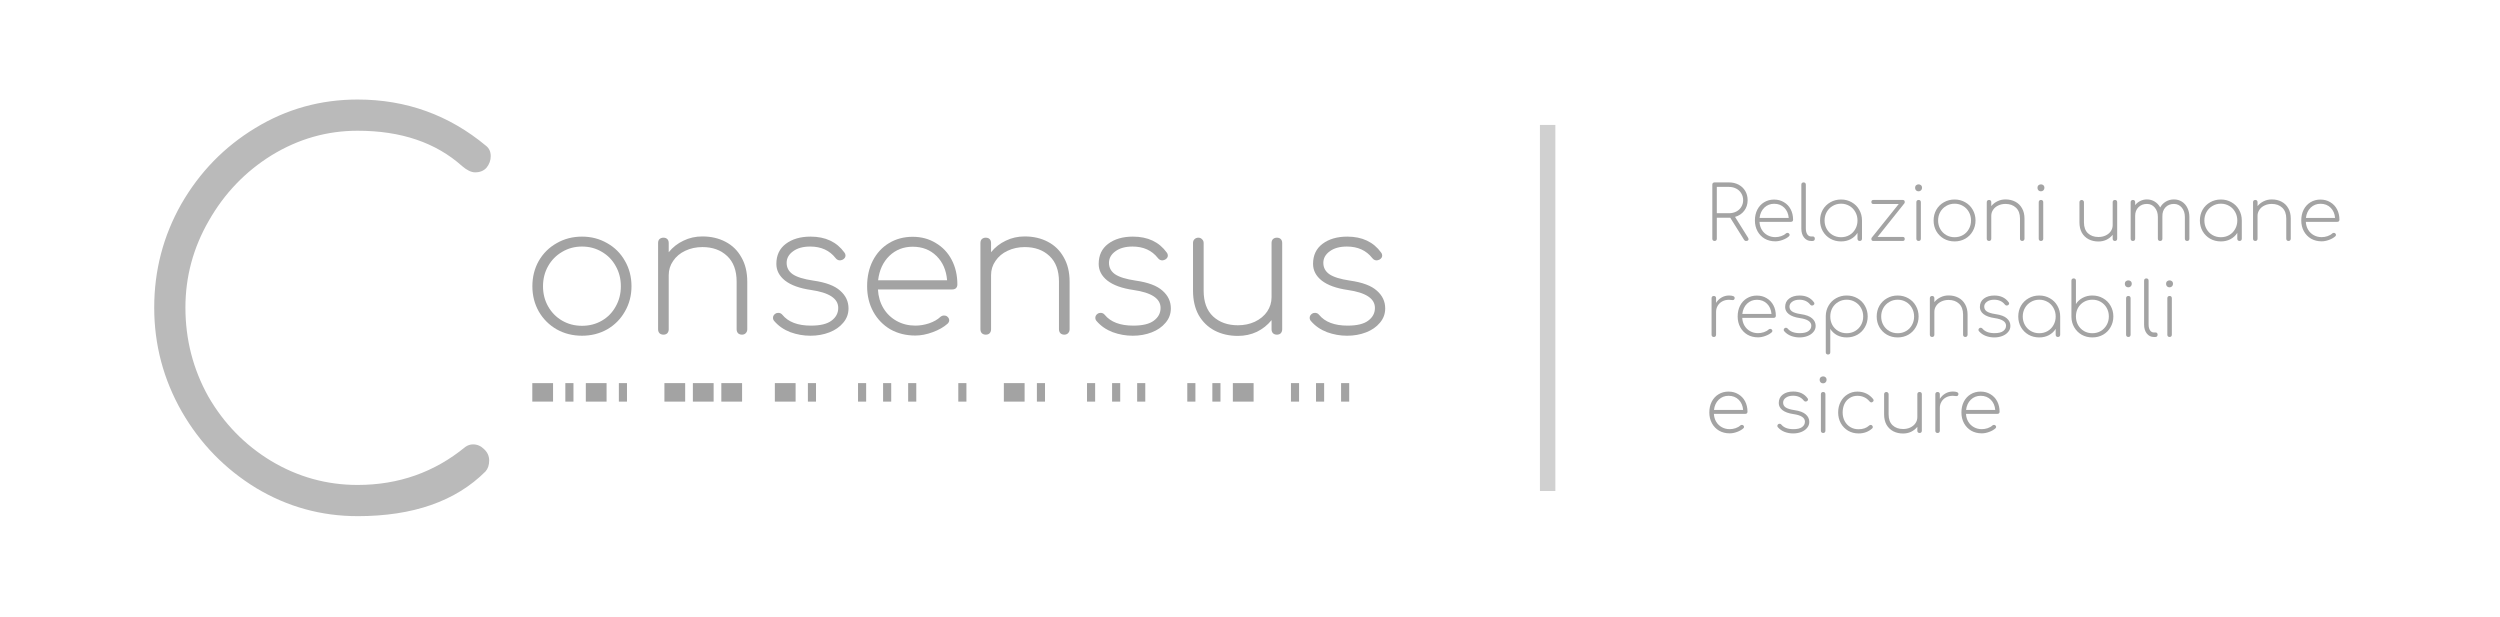 <?xml version="1.0" encoding="UTF-8" standalone="no"?>
<!-- Created with Inkscape (http://www.inkscape.org/) -->

<svg
   width="162"
   height="40"
   viewBox="0 0 162 40"
   version="1.1"
   id="svg5"
   xmlns="http://www.w3.org/2000/svg"
   xmlns:svg="http://www.w3.org/2000/svg">
  <defs
     id="defs2" />
  <g
     id="layer3"
     style="display:inline">
    <g
       id="g64529"
       transform="matrix(0.191,0,0,0.191,6.678,0.419)">
      <g
         id="g1174"
         transform="matrix(1.507,0,0,1.507,32.86,-31.381)">
        <path
           style="font-weight:300;font-size:40px;line-height:1.25;font-family:Comfortaa;-inkscape-font-specification:'Comfortaa, Light';text-align:center;text-anchor:middle;fill:#bababa;fill-opacity:1;stroke:none;stroke-width:0.256;stroke-miterlimit:4;stroke-dasharray:none;stroke-opacity:1"
           d="m 35.496,135.566 c -8.197,0 -15.808,-2.108 -22.833,-6.323 C 5.637,124.95 0.055,119.212 -4.082,112.03 -8.219,104.771 -10.288,96.964 -10.288,88.612 c 0,-8.353 2.03,-16.12 6.089,-23.302 4.137,-7.182 9.68,-12.88 16.627,-17.096 7.026,-4.293 14.715,-6.44 23.067,-6.44 10.929,0 20.569,3.474 28.922,10.421 0.703,0.546 1.054,1.327 1.054,2.342 0,0.937 -0.312,1.795 -0.937,2.576 -0.625,0.703 -1.483,1.054 -2.576,1.054 -0.859,0 -1.834,-0.468 -2.927,-1.405 -5.933,-5.308 -13.778,-7.962 -23.536,-7.962 -6.87,0 -13.31,1.834 -19.32,5.503 -5.933,3.669 -10.656,8.587 -14.168,14.754 -3.513,6.089 -5.269,12.607 -5.269,19.555 0,7.182 1.717,13.856 5.152,20.023 3.513,6.089 8.236,10.929 14.168,14.52 6.011,3.591 12.49,5.386 19.438,5.386 9.211,0 17.291,-2.849 24.238,-8.548 0.546,-0.39 1.132,-0.585 1.756,-0.585 0.937,0 1.756,0.351 2.459,1.054 0.781,0.703 1.171,1.561 1.171,2.576 0,1.015 -0.273,1.834 -0.82,2.459 -6.713,6.713 -16.315,10.07 -28.805,10.07 z"
           id="path1082" />
        <g
           id="g1160"
           transform="matrix(0.819,0,0,0.819,10.115,17.056)">
          <g
             id="g1148"
             transform="matrix(1.002,0,0,1.002,22.977,7.518)"
             style="fill:#a3a3a3;fill-opacity:1">
            <path
               id="path1078"
               style="font-weight:300;font-size:40px;line-height:1.25;font-family:Comfortaa;-inkscape-font-specification:'Comfortaa, Light';text-align:center;text-anchor:middle;fill:#a3a3a3;fill-opacity:1;stroke:none;stroke-width:0.127;stroke-miterlimit:4;stroke-dasharray:none;stroke-opacity:1"
               d="m 69.569,87.415 c -2.562,0 -4.88,-0.584 -6.956,-1.751 -2.075,-1.2 -3.713,-2.837 -4.913,-4.913 -1.167,-2.075 -1.751,-4.378 -1.751,-6.907 0,-2.562 0.584,-4.88 1.751,-6.956 1.2,-2.075 2.837,-3.697 4.913,-4.864 2.075,-1.2 4.394,-1.799 6.955,-1.799 2.529,0 4.832,0.6 6.907,1.799 2.075,1.167 3.697,2.789 4.864,4.864 1.2,2.075 1.8,4.394 1.8,6.956 0,2.529 -0.6,4.832 -1.8,6.907 -1.167,2.075 -2.789,3.713 -4.864,4.913 -2.075,1.167 -4.378,1.751 -6.907,1.751 z m 0,-2.724 c 2.01,0 3.826,-0.47 5.448,-1.411 1.621,-0.94 2.886,-2.237 3.794,-3.891 0.94,-1.654 1.411,-3.502 1.411,-5.545 0,-2.043 -0.47,-3.891 -1.411,-5.545 -0.908,-1.654 -2.173,-2.951 -3.794,-3.891 -1.621,-0.973 -3.437,-1.459 -5.448,-1.459 -2.01,0 -3.826,0.486 -5.448,1.459 -1.621,0.94 -2.902,2.237 -3.843,3.891 -0.94,1.654 -1.411,3.502 -1.411,5.545 0,2.043 0.47,3.891 1.411,5.545 0.94,1.654 2.221,2.951 3.843,3.891 1.621,0.94 3.437,1.411 5.448,1.411 z" />
            <path
               style="font-weight:300;font-size:40px;line-height:1.25;font-family:Comfortaa;-inkscape-font-specification:'Comfortaa, Light';text-align:center;text-anchor:middle;fill:#a3a3a3;fill-opacity:1;stroke:none;stroke-width:0.127;stroke-miterlimit:4;stroke-dasharray:none;stroke-opacity:1"
               d="m 102.595,60.177 c 2.367,0 4.475,0.486 6.323,1.459 1.881,0.973 3.34,2.4 4.378,4.28 1.07,1.848 1.605,4.07 1.605,6.664 V 85.664 c 0,0.422 -0.146,0.778 -0.438,1.07 -0.259,0.259 -0.6,0.389 -1.021,0.389 -0.422,0 -0.778,-0.13 -1.07,-0.389 -0.259,-0.292 -0.389,-0.649 -0.389,-1.07 V 72.58 c 0,-3.081 -0.876,-5.431 -2.627,-7.053 -1.719,-1.621 -3.972,-2.432 -6.761,-2.432 -1.719,0 -3.291,0.34 -4.718,1.021 -1.394,0.649 -2.497,1.573 -3.308,2.772 -0.811,1.167 -1.216,2.464 -1.216,3.891 v 14.884 c 0,0.422 -0.13,0.778 -0.389,1.07 -0.259,0.259 -0.616,0.389 -1.07,0.389 -0.422,0 -0.778,-0.13 -1.07,-0.389 -0.259,-0.292 -0.389,-0.649 -0.389,-1.07 V 61.976 c 0,-0.454 0.13,-0.811 0.389,-1.07 0.292,-0.259 0.649,-0.389 1.07,-0.389 0.454,0 0.811,0.13 1.07,0.389 0.259,0.259 0.389,0.616 0.389,1.07 v 2.529 c 1.103,-1.362 2.448,-2.416 4.037,-3.162 1.589,-0.778 3.324,-1.167 5.204,-1.167 z"
               id="path1076" />
            <path
               style="font-weight:300;font-size:40px;line-height:1.25;font-family:Comfortaa;-inkscape-font-specification:'Comfortaa, Light';text-align:center;text-anchor:middle;fill:#a3a3a3;fill-opacity:1;stroke:none;stroke-width:0.127;stroke-miterlimit:4;stroke-dasharray:none;stroke-opacity:1"
               d="m 132.217,87.415 c -1.881,0 -3.713,-0.324 -5.496,-0.973 -1.783,-0.681 -3.259,-1.702 -4.426,-3.064 -0.227,-0.259 -0.34,-0.551 -0.34,-0.876 0,-0.454 0.211,-0.827 0.632,-1.119 0.195,-0.162 0.47,-0.243 0.827,-0.243 0.454,0 0.827,0.178 1.119,0.535 1.621,1.978 4.232,2.967 7.831,2.967 2.562,0 4.442,-0.454 5.642,-1.362 1.232,-0.908 1.848,-2.075 1.848,-3.502 0,-2.562 -2.481,-4.199 -7.442,-4.913 -3.145,-0.454 -5.529,-1.313 -7.15,-2.578 -1.589,-1.265 -2.383,-2.789 -2.383,-4.572 0,-2.367 0.859,-4.199 2.578,-5.496 1.751,-1.329 4.021,-1.994 6.81,-1.994 4.086,0 7.183,1.459 9.29,4.378 0.195,0.227 0.292,0.503 0.292,0.827 0,0.454 -0.259,0.827 -0.778,1.119 -0.324,0.13 -0.567,0.195 -0.73,0.195 -0.486,0 -0.892,-0.211 -1.216,-0.632 -1.654,-2.108 -3.972,-3.162 -6.956,-3.162 -1.978,0 -3.551,0.438 -4.718,1.313 -1.167,0.843 -1.751,1.897 -1.751,3.162 0,1.297 0.551,2.335 1.654,3.113 1.135,0.778 3.016,1.362 5.642,1.751 3.437,0.486 5.902,1.411 7.393,2.772 1.524,1.329 2.286,2.951 2.286,4.864 0,1.492 -0.486,2.805 -1.459,3.94 -0.94,1.135 -2.205,2.01 -3.794,2.627 -1.589,0.616 -3.324,0.924 -5.205,0.924 z"
               id="path1074" />
            <path
               id="path1070"
               style="font-weight:300;font-size:40px;line-height:1.25;font-family:Comfortaa;-inkscape-font-specification:'Comfortaa, Light';text-align:center;text-anchor:middle;fill:#a3a3a3;fill-opacity:1;stroke:none;stroke-width:0.127;stroke-miterlimit:4;stroke-dasharray:none;stroke-opacity:1"
               d="m 160.282,60.274 c 2.367,0 4.475,0.567 6.323,1.702 1.881,1.103 3.34,2.643 4.378,4.621 1.038,1.978 1.556,4.232 1.556,6.761 0,0.422 -0.13,0.762 -0.389,1.021 -0.259,0.227 -0.6,0.34 -1.021,0.34 h -20.38 c 0.097,1.913 0.6,3.632 1.508,5.156 0.908,1.492 2.124,2.659 3.648,3.502 1.524,0.843 3.226,1.265 5.107,1.265 1.265,0 2.529,-0.211 3.794,-0.632 1.297,-0.454 2.319,-1.038 3.064,-1.751 0.324,-0.259 0.665,-0.389 1.021,-0.389 0.357,0 0.649,0.097 0.876,0.292 0.357,0.292 0.535,0.632 0.535,1.021 0,0.324 -0.146,0.632 -0.438,0.924 -1.038,0.94 -2.4,1.719 -4.086,2.335 -1.654,0.616 -3.243,0.924 -4.767,0.924 -2.562,0 -4.848,-0.567 -6.858,-1.702 -1.978,-1.167 -3.535,-2.772 -4.669,-4.815 -1.135,-2.075 -1.702,-4.41 -1.702,-7.004 0,-2.627 0.519,-4.961 1.556,-7.004 1.07,-2.075 2.546,-3.68 4.426,-4.815 1.913,-1.167 4.086,-1.751 6.518,-1.751 z m 0,2.724 c -2.529,0 -4.669,0.843 -6.42,2.529 -1.719,1.686 -2.74,3.907 -3.064,6.664 h 18.921 c -0.227,-2.756 -1.2,-4.978 -2.918,-6.664 -1.719,-1.686 -3.891,-2.529 -6.518,-2.529 z" />
            <path
               style="font-weight:300;font-size:40px;line-height:1.25;font-family:Comfortaa;-inkscape-font-specification:'Comfortaa, Light';text-align:center;text-anchor:middle;fill:#a3a3a3;fill-opacity:1;stroke:none;stroke-width:0.127;stroke-miterlimit:4;stroke-dasharray:none;stroke-opacity:1"
               d="m 191.023,60.177 c 2.367,0 4.475,0.486 6.323,1.459 1.881,0.973 3.34,2.4 4.378,4.28 1.07,1.848 1.605,4.07 1.605,6.664 V 85.664 c 0,0.422 -0.146,0.778 -0.438,1.07 -0.259,0.259 -0.6,0.389 -1.021,0.389 -0.422,0 -0.778,-0.13 -1.07,-0.389 -0.259,-0.292 -0.389,-0.649 -0.389,-1.07 V 72.58 c 0,-3.081 -0.876,-5.431 -2.627,-7.053 -1.719,-1.621 -3.972,-2.432 -6.761,-2.432 -1.719,0 -3.291,0.34 -4.718,1.021 -1.394,0.649 -2.497,1.573 -3.308,2.772 -0.811,1.167 -1.216,2.464 -1.216,3.891 v 14.884 c 0,0.422 -0.13,0.778 -0.389,1.07 -0.259,0.259 -0.616,0.389 -1.07,0.389 -0.422,0 -0.778,-0.13 -1.07,-0.389 -0.259,-0.292 -0.389,-0.649 -0.389,-1.07 V 61.976 c 0,-0.454 0.13,-0.811 0.389,-1.07 0.292,-0.259 0.649,-0.389 1.07,-0.389 0.454,0 0.811,0.13 1.07,0.389 0.259,0.259 0.389,0.616 0.389,1.07 v 2.529 c 1.103,-1.362 2.448,-2.416 4.037,-3.162 1.589,-0.778 3.324,-1.167 5.204,-1.167 z"
               id="path1068" />
            <path
               style="font-weight:300;font-size:40px;line-height:1.25;font-family:Comfortaa;-inkscape-font-specification:'Comfortaa, Light';text-align:center;text-anchor:middle;fill:#a3a3a3;fill-opacity:1;stroke:none;stroke-width:0.127;stroke-miterlimit:4;stroke-dasharray:none;stroke-opacity:1"
               d="m 220.645,87.415 c -1.881,0 -3.713,-0.324 -5.496,-0.973 -1.783,-0.681 -3.259,-1.702 -4.426,-3.064 -0.227,-0.259 -0.34,-0.551 -0.34,-0.876 0,-0.454 0.211,-0.827 0.632,-1.119 0.195,-0.162 0.47,-0.243 0.827,-0.243 0.454,0 0.827,0.178 1.119,0.535 1.621,1.978 4.232,2.967 7.831,2.967 2.562,0 4.442,-0.454 5.642,-1.362 1.232,-0.908 1.848,-2.075 1.848,-3.502 0,-2.562 -2.481,-4.199 -7.442,-4.913 -3.145,-0.454 -5.529,-1.313 -7.15,-2.578 -1.589,-1.265 -2.383,-2.789 -2.383,-4.572 0,-2.367 0.859,-4.199 2.578,-5.496 1.751,-1.329 4.021,-1.994 6.81,-1.994 4.086,0 7.183,1.459 9.29,4.378 0.195,0.227 0.292,0.503 0.292,0.827 0,0.454 -0.259,0.827 -0.778,1.119 -0.324,0.13 -0.567,0.195 -0.73,0.195 -0.486,0 -0.892,-0.211 -1.216,-0.632 -1.654,-2.108 -3.972,-3.162 -6.956,-3.162 -1.978,0 -3.551,0.438 -4.718,1.313 -1.167,0.843 -1.751,1.897 -1.751,3.162 0,1.297 0.551,2.335 1.654,3.113 1.135,0.778 3.016,1.362 5.642,1.751 3.437,0.486 5.902,1.411 7.393,2.772 1.524,1.329 2.286,2.951 2.286,4.864 0,1.492 -0.486,2.805 -1.459,3.94 -0.94,1.135 -2.205,2.01 -3.794,2.627 -1.589,0.616 -3.324,0.924 -5.204,0.924 z"
               id="path1066" />
            <path
               style="font-weight:300;font-size:40px;line-height:1.25;font-family:Comfortaa;-inkscape-font-specification:'Comfortaa, Light';text-align:center;text-anchor:middle;fill:#a3a3a3;fill-opacity:1;stroke:none;stroke-width:0.127;stroke-miterlimit:4;stroke-dasharray:none;stroke-opacity:1"
               d="m 260.189,60.517 c 0.454,0 0.811,0.13 1.07,0.389 0.259,0.259 0.389,0.616 0.389,1.07 V 85.664 c 0,0.422 -0.13,0.778 -0.389,1.07 -0.259,0.259 -0.616,0.389 -1.07,0.389 -0.422,0 -0.778,-0.13 -1.07,-0.389 -0.259,-0.292 -0.389,-0.649 -0.389,-1.07 v -2.529 c -1.103,1.362 -2.448,2.432 -4.037,3.21 -1.589,0.746 -3.324,1.119 -5.204,1.119 -2.367,0 -4.491,-0.486 -6.372,-1.459 -1.848,-0.973 -3.308,-2.383 -4.378,-4.232 -1.038,-1.881 -1.556,-4.118 -1.556,-6.712 V 61.976 c 0,-0.422 0.13,-0.762 0.389,-1.021 0.292,-0.292 0.649,-0.438 1.07,-0.438 0.422,0 0.762,0.146 1.021,0.438 0.292,0.259 0.438,0.6 0.438,1.021 v 13.084 c 0,3.081 0.859,5.431 2.578,7.053 1.751,1.621 4.021,2.432 6.81,2.432 1.719,0 3.275,-0.324 4.669,-0.973 1.427,-0.681 2.545,-1.605 3.356,-2.772 0.811,-1.2 1.216,-2.513 1.216,-3.94 v -14.884 c 0,-0.454 0.13,-0.811 0.389,-1.07 0.292,-0.259 0.649,-0.389 1.07,-0.389 z"
               id="path1064" />
            <path
               style="font-weight:300;font-size:40px;line-height:1.25;font-family:Comfortaa;-inkscape-font-specification:'Comfortaa, Light';text-align:center;text-anchor:middle;fill:#a3a3a3;fill-opacity:1;stroke:none;stroke-width:0.127;stroke-miterlimit:4;stroke-dasharray:none;stroke-opacity:1"
               d="m 279.45,87.415 c -1.881,0 -3.713,-0.324 -5.496,-0.973 -1.783,-0.681 -3.259,-1.702 -4.426,-3.064 -0.227,-0.259 -0.34,-0.551 -0.34,-0.876 0,-0.454 0.211,-0.827 0.632,-1.119 0.195,-0.162 0.47,-0.243 0.827,-0.243 0.454,0 0.827,0.178 1.119,0.535 1.621,1.978 4.232,2.967 7.831,2.967 2.562,0 4.442,-0.454 5.642,-1.362 1.232,-0.908 1.848,-2.075 1.848,-3.502 0,-2.562 -2.481,-4.199 -7.442,-4.913 -3.145,-0.454 -5.529,-1.313 -7.15,-2.578 -1.589,-1.265 -2.383,-2.789 -2.383,-4.572 0,-2.367 0.859,-4.199 2.578,-5.496 1.751,-1.329 4.021,-1.994 6.81,-1.994 4.086,0 7.183,1.459 9.29,4.378 0.195,0.227 0.292,0.503 0.292,0.827 0,0.454 -0.259,0.827 -0.778,1.119 -0.324,0.13 -0.567,0.195 -0.73,0.195 -0.486,0 -0.892,-0.211 -1.216,-0.632 -1.654,-2.108 -3.972,-3.162 -6.956,-3.162 -1.978,0 -3.551,0.438 -4.718,1.313 -1.167,0.843 -1.751,1.897 -1.751,3.162 0,1.297 0.551,2.335 1.654,3.113 1.135,0.778 3.016,1.362 5.642,1.751 3.437,0.486 5.902,1.411 7.393,2.772 1.524,1.329 2.285,2.951 2.285,4.864 0,1.492 -0.486,2.805 -1.459,3.94 -0.94,1.135 -2.205,2.01 -3.794,2.627 -1.589,0.616 -3.324,0.924 -5.204,0.924 z"
               id="path9775-9" />
          </g>
          <g
             aria-label="-.-. --- -. ... . -. ... ..- ..."
             id="text3002"
             style="font-size:17.055px;line-height:1.25;display:inline;fill:#a3a3a3;fill-opacity:1;stroke-width:0.426"
             transform="matrix(1.271,0,0,0.934,7.748,22.469)">
            <path
               d="m 56.073,91.719 h 4.489 V 97.163 H 56.073 Z"
               id="path16235"
               style="fill:#a3a3a3;fill-opacity:1;stroke-width:0.491" />
            <path
               d="m 63.218,91.718 h 1.757 v 5.445 h -1.757 z"
               id="path16237"
               style="fill:#a3a3a3;fill-opacity:1;stroke-width:0.395" />
            <path
               d="M 67.648,91.719 H 72.137 V 97.163 H 67.648 Z"
               id="path16239"
               style="fill:#a3a3a3;fill-opacity:1;stroke-width:0.491" />
            <path
               d="m 74.794,91.718 h 1.757 v 5.445 h -1.757 z"
               id="path16241"
               style="fill:#a3a3a3;fill-opacity:1;stroke-width:0.395" />
            <path
               d="m 84.645,91.719 h 4.489 v 5.444 h -4.489 z"
               id="path16243"
               style="fill:#a3a3a3;fill-opacity:1;stroke-width:0.491" />
            <path
               d="m 90.8,91.719 h 4.489 v 5.444 h -4.489 z"
               id="path16245"
               style="fill:#a3a3a3;fill-opacity:1;stroke-width:0.491" />
            <path
               d="m 96.954,91.719 h 4.489 v 5.444 h -4.489 z"
               id="path16247"
               style="fill:#a3a3a3;fill-opacity:1;stroke-width:0.491" />
            <path
               d="m 108.53,91.719 h 4.489 v 5.444 h -4.489 z"
               id="path16249"
               style="fill:#a3a3a3;fill-opacity:1;stroke-width:0.491" />
            <path
               d="m 115.675,91.718 h 1.757 v 5.445 h -1.757 z"
               id="path16251"
               style="fill:#a3a3a3;fill-opacity:1;stroke-width:0.395" />
            <path
               d="m 126.518,91.718 h 1.757 v 5.445 h -1.757 z"
               id="path16253"
               style="fill:#a3a3a3;fill-opacity:1;stroke-width:0.395" />
            <path
               d="m 131.939,91.718 h 1.757 v 5.445 h -1.757 z"
               id="path16255"
               style="fill:#a3a3a3;fill-opacity:1;stroke-width:0.395" />
            <path
               d="m 137.361,91.718 h 1.757 v 5.445 h -1.757 z"
               id="path16257"
               style="fill:#a3a3a3;fill-opacity:1;stroke-width:0.395" />
            <path
               d="m 148.203,91.718 h 1.757 v 5.445 h -1.757 z"
               id="path16259"
               style="fill:#a3a3a3;fill-opacity:1;stroke-width:0.395" />
            <path
               d="m 158.055,91.719 h 4.489 v 5.444 h -4.489 z"
               id="path16261"
               style="fill:#a3a3a3;fill-opacity:1;stroke-width:0.491" />
            <path
               d="m 165.201,91.718 h 1.757 v 5.445 h -1.757 z"
               id="path16263"
               style="fill:#a3a3a3;fill-opacity:1;stroke-width:0.395" />
            <path
               d="m 176.043,91.718 h 1.757 v 5.445 h -1.757 z"
               id="path16265"
               style="fill:#a3a3a3;fill-opacity:1;stroke-width:0.395" />
            <path
               d="m 181.465,91.718 h 1.757 v 5.445 h -1.757 z"
               id="path16267"
               style="fill:#a3a3a3;fill-opacity:1;stroke-width:0.395" />
            <path
               d="m 186.886,91.718 h 1.757 v 5.445 h -1.757 z"
               id="path16269"
               style="fill:#a3a3a3;fill-opacity:1;stroke-width:0.395" />
            <path
               d="m 197.729,91.718 h 1.757 v 5.445 h -1.757 z"
               id="path16271"
               style="fill:#a3a3a3;fill-opacity:1;stroke-width:0.395" />
            <path
               d="m 203.15,91.718 h 1.757 v 5.445 h -1.757 z"
               id="path16273"
               style="fill:#a3a3a3;fill-opacity:1;stroke-width:0.395" />
            <path
               d="m 207.581,91.719 h 4.489 v 5.444 h -4.489 z"
               id="path16275"
               style="fill:#a3a3a3;fill-opacity:1;stroke-width:0.491" />
            <path
               d="m 220.148,91.718 h 1.757 v 5.445 h -1.757 z"
               id="path16277"
               style="fill:#a3a3a3;fill-opacity:1;stroke-width:0.395" />
            <path
               d="m 225.569,91.718 h 1.757 v 5.445 h -1.757 z"
               id="path16279"
               style="fill:#a3a3a3;fill-opacity:1;stroke-width:0.395" />
            <path
               d="m 230.99,91.718 h 1.757 v 5.445 h -1.757 z"
               id="path16281"
               style="fill:#a3a3a3;fill-opacity:1;stroke-width:0.395" />
          </g>
        </g>
      </g>
      <g
         aria-label="Relazioni umaneresponsabilie sicure"
         id="text40233"
         style="font-size:25.44px;line-height:1.25;display:inline;fill:#a3a3a3;stroke-width:1.735">
        <path
           d="m 558.056,78.389 q 0.204,0.356 0.204,0.585 0,0.28 -0.229,0.432 -0.204,0.153 -0.611,0.153 -0.254,0 -0.407,-0.102 -0.153,-0.102 -0.28,-0.305 l -4.681,-7.479 h -0.458 -4.096 v 7.123 q 0,0.331 -0.204,0.56 -0.204,0.204 -0.56,0.204 -0.331,0 -0.56,-0.204 -0.204,-0.229 -0.204,-0.56 V 60.453 q 0,-0.356 0.204,-0.56 0.229,-0.204 0.56,-0.204 h 4.859 q 1.832,0 3.282,0.763 1.45,0.763 2.264,2.137 0.814,1.374 0.814,3.129 0,2.086 -1.17,3.613 -1.145,1.501 -3.104,2.061 z m -6.462,-8.243 q 1.399,0 2.493,-0.56 1.094,-0.56 1.704,-1.577 0.636,-1.018 0.636,-2.29 0,-1.297 -0.636,-2.315 -0.611,-1.043 -1.704,-1.603 -1.094,-0.585 -2.493,-0.585 h -4.096 v 8.93 z"
           style="font-weight:300;font-family:Comfortaa;-inkscape-font-specification:'Comfortaa, Light'"
           id="path865" />
        <path
           d="m 566.96,65.516 q 1.857,0 3.307,0.89 1.476,0.865 2.29,2.417 0.814,1.552 0.814,3.536 0,0.331 -0.204,0.534 -0.204,0.178 -0.534,0.178 h -10.659 q 0.076,1.501 0.789,2.697 0.712,1.17 1.908,1.832 1.196,0.661 2.671,0.661 0.992,0 1.984,-0.331 1.018,-0.356 1.603,-0.916 0.254,-0.204 0.534,-0.204 0.28,0 0.458,0.153 0.28,0.229 0.28,0.534 0,0.254 -0.229,0.483 -0.814,0.738 -2.137,1.221 -1.297,0.483 -2.493,0.483 -2.01,0 -3.587,-0.89 -1.552,-0.916 -2.442,-2.519 -0.89,-1.628 -0.89,-3.663 0,-2.061 0.814,-3.663 0.84,-1.628 2.315,-2.519 1.501,-0.916 3.409,-0.916 z m 0,1.425 q -1.984,0 -3.358,1.323 -1.348,1.323 -1.603,3.485 h 9.896 q -0.178,-2.162 -1.526,-3.485 -1.348,-1.323 -3.409,-1.323 z"
           style="font-weight:300;font-family:Comfortaa;-inkscape-font-specification:'Comfortaa, Light'"
           id="path867" />
        <path
           d="m 579.477,79.559 q -1.45,0 -2.391,-1.17 -0.916,-1.17 -0.916,-3.027 V 60.453 q 0,-0.356 0.204,-0.56 0.229,-0.204 0.56,-0.204 0.356,0 0.56,0.204 0.204,0.204 0.204,0.56 v 14.908 q 0,1.17 0.483,1.933 0.509,0.738 1.297,0.738 h 0.636 q 0.28,0 0.458,0.204 0.178,0.204 0.178,0.56 0,0.331 -0.204,0.56 -0.204,0.204 -0.56,0.204 z"
           style="font-weight:300;font-family:Comfortaa;-inkscape-font-specification:'Comfortaa, Light'"
           id="path869" />
        <path
           d="m 589.653,65.491 q 1.984,0 3.613,0.941 1.628,0.916 2.544,2.544 0.941,1.628 0.941,3.638 v 6.182 q 0,0.331 -0.204,0.56 -0.204,0.204 -0.56,0.204 -0.331,0 -0.56,-0.204 -0.204,-0.229 -0.204,-0.56 v -1.984 q -0.84,1.348 -2.315,2.137 -1.45,0.763 -3.256,0.763 -2.01,0 -3.638,-0.916 -1.628,-0.941 -2.569,-2.569 -0.916,-1.628 -0.916,-3.613 0,-2.01 0.916,-3.638 0.941,-1.628 2.569,-2.544 1.628,-0.941 3.638,-0.941 z m 0,12.796 q 1.577,0 2.849,-0.738 1.272,-0.738 1.984,-2.035 0.738,-1.297 0.738,-2.9 0,-1.603 -0.738,-2.9 -0.712,-1.297 -1.984,-2.035 -1.272,-0.763 -2.849,-0.763 -1.577,0 -2.849,0.763 -1.272,0.738 -2.01,2.035 -0.738,1.297 -0.738,2.9 0,1.603 0.738,2.9 0.738,1.297 2.01,2.035 1.272,0.738 2.849,0.738 z"
           style="font-weight:300;font-family:Comfortaa;-inkscape-font-specification:'Comfortaa, Light'"
           id="path871" />
        <path
           d="m 610.565,78.185 q 0.687,0 0.687,0.687 0,0.687 -0.687,0.687 h -9.947 q -0.687,0 -0.687,-0.687 0,-0.382 0.204,-0.534 l 9.082,-11.321 h -8.599 q -0.687,0 -0.687,-0.687 0,-0.687 0.687,-0.687 h 9.947 q 0.687,0 0.687,0.687 0,0.305 -0.102,0.432 l -9.108,11.423 z"
           style="font-weight:300;font-family:Comfortaa;-inkscape-font-specification:'Comfortaa, Light'"
           id="path873" />
        <path
           d="m 615.958,79.559 q -0.331,0 -0.56,-0.204 -0.204,-0.229 -0.204,-0.56 V 66.406 q 0,-0.356 0.204,-0.56 0.229,-0.204 0.56,-0.204 0.356,0 0.56,0.204 0.204,0.204 0.204,0.56 v 12.389 q 0,0.331 -0.204,0.56 -0.204,0.204 -0.56,0.204 z m -0.025,-16.841 q -0.509,0 -0.84,-0.331 -0.331,-0.356 -0.331,-0.865 0,-0.56 0.356,-0.865 0.356,-0.305 0.84,-0.305 0.483,0 0.814,0.305 0.356,0.305 0.356,0.865 0,0.509 -0.356,0.865 -0.331,0.331 -0.84,0.331 z"
           style="font-weight:300;font-family:Comfortaa;-inkscape-font-specification:'Comfortaa, Light'"
           id="path875" />
        <path
           d="m 628.169,79.712 q -2.01,0 -3.638,-0.916 -1.628,-0.941 -2.569,-2.569 -0.916,-1.628 -0.916,-3.613 0,-2.01 0.916,-3.638 0.941,-1.628 2.569,-2.544 1.628,-0.941 3.638,-0.941 1.984,0 3.613,0.941 1.628,0.916 2.544,2.544 0.941,1.628 0.941,3.638 0,1.984 -0.941,3.613 -0.916,1.628 -2.544,2.569 -1.628,0.916 -3.613,0.916 z m 0,-1.425 q 1.577,0 2.849,-0.738 1.272,-0.738 1.984,-2.035 0.738,-1.297 0.738,-2.9 0,-1.603 -0.738,-2.9 -0.712,-1.297 -1.984,-2.035 -1.272,-0.763 -2.849,-0.763 -1.577,0 -2.849,0.763 -1.272,0.738 -2.01,2.035 -0.738,1.297 -0.738,2.9 0,1.603 0.738,2.9 0.738,1.297 2.01,2.035 1.272,0.738 2.849,0.738 z"
           style="font-weight:300;font-family:Comfortaa;-inkscape-font-specification:'Comfortaa, Light'"
           id="path877" />
        <path
           d="m 645.443,65.465 q 1.857,0 3.307,0.763 1.476,0.763 2.29,2.239 0.84,1.45 0.84,3.485 v 6.843 q 0,0.331 -0.229,0.56 -0.204,0.204 -0.534,0.204 -0.331,0 -0.56,-0.204 -0.204,-0.229 -0.204,-0.56 v -6.843 q 0,-2.417 -1.374,-3.689 -1.348,-1.272 -3.536,-1.272 -1.348,0 -2.468,0.534 -1.094,0.509 -1.73,1.45 -0.636,0.916 -0.636,2.035 v 7.785 q 0,0.331 -0.204,0.56 -0.204,0.204 -0.56,0.204 -0.331,0 -0.56,-0.204 -0.204,-0.229 -0.204,-0.56 V 66.406 q 0,-0.356 0.204,-0.56 0.229,-0.204 0.56,-0.204 0.356,0 0.56,0.204 0.204,0.204 0.204,0.56 v 1.323 q 0.865,-1.068 2.112,-1.654 1.247,-0.611 2.722,-0.611 z"
           style="font-weight:300;font-family:Comfortaa;-inkscape-font-specification:'Comfortaa, Light'"
           id="path879" />
        <path
           d="m 657.476,79.559 q -0.331,0 -0.56,-0.204 -0.204,-0.229 -0.204,-0.56 V 66.406 q 0,-0.356 0.204,-0.56 0.229,-0.204 0.56,-0.204 0.356,0 0.56,0.204 0.204,0.204 0.204,0.56 v 12.389 q 0,0.331 -0.204,0.56 -0.204,0.204 -0.56,0.204 z m -0.025,-16.841 q -0.509,0 -0.84,-0.331 -0.331,-0.356 -0.331,-0.865 0,-0.56 0.356,-0.865 0.356,-0.305 0.84,-0.305 0.483,0 0.814,0.305 0.356,0.305 0.356,0.865 0,0.509 -0.356,0.865 -0.331,0.331 -0.84,0.331 z"
           style="font-weight:300;font-family:Comfortaa;-inkscape-font-specification:'Comfortaa, Light'"
           id="path881" />
        <path
           d="m 682.561,65.643 q 0.356,0 0.56,0.204 0.204,0.204 0.204,0.56 v 12.389 q 0,0.331 -0.204,0.56 -0.204,0.204 -0.56,0.204 -0.331,0 -0.56,-0.204 -0.204,-0.229 -0.204,-0.56 v -1.323 q -0.865,1.068 -2.112,1.679 -1.247,0.585 -2.722,0.585 -1.857,0 -3.333,-0.763 -1.45,-0.763 -2.29,-2.213 -0.814,-1.476 -0.814,-3.511 v -6.843 q 0,-0.331 0.204,-0.534 0.229,-0.229 0.56,-0.229 0.331,0 0.534,0.229 0.229,0.204 0.229,0.534 v 6.843 q 0,2.417 1.348,3.689 1.374,1.272 3.562,1.272 1.348,0 2.442,-0.509 1.119,-0.534 1.755,-1.45 0.636,-0.941 0.636,-2.061 v -7.785 q 0,-0.356 0.204,-0.56 0.229,-0.204 0.56,-0.204 z"
           style="font-weight:300;font-family:Comfortaa;-inkscape-font-specification:'Comfortaa, Light'"
           id="path883" />
        <path
           d="m 702.582,65.465 q 1.526,0 2.722,0.763 1.196,0.763 1.857,2.137 0.661,1.348 0.661,3.078 v 7.352 q 0,0.331 -0.204,0.56 -0.204,0.204 -0.56,0.204 -0.331,0 -0.56,-0.204 -0.204,-0.229 -0.204,-0.56 v -7.352 q 0,-1.959 -1.043,-3.205 -1.043,-1.247 -2.671,-1.247 -1.781,0 -2.875,1.17 -1.094,1.17 -1.043,3.104 v 0.178 7.352 q 0,0.331 -0.204,0.56 -0.204,0.204 -0.56,0.204 -0.331,0 -0.56,-0.204 -0.204,-0.229 -0.204,-0.56 v -7.352 q 0,-1.959 -1.043,-3.205 -1.043,-1.247 -2.671,-1.247 -1.755,0 -2.875,1.119 -1.119,1.119 -1.119,2.9 v 7.785 q 0,0.331 -0.204,0.56 -0.204,0.204 -0.56,0.204 -0.331,0 -0.56,-0.204 -0.204,-0.229 -0.204,-0.56 V 66.406 q 0,-0.356 0.204,-0.56 0.229,-0.204 0.56,-0.204 0.356,0 0.56,0.204 0.204,0.204 0.204,0.56 v 0.992 q 0.712,-0.916 1.755,-1.425 1.043,-0.509 2.239,-0.509 1.476,0 2.646,0.738 1.17,0.712 1.857,1.984 0.687,-1.272 1.908,-1.984 1.221,-0.738 2.748,-0.738 z"
           style="font-weight:300;font-family:Comfortaa;-inkscape-font-specification:'Comfortaa, Light'"
           id="path885" />
        <path
           d="m 718.508,65.491 q 1.984,0 3.613,0.941 1.628,0.916 2.544,2.544 0.941,1.628 0.941,3.638 v 6.182 q 0,0.331 -0.204,0.56 -0.204,0.204 -0.56,0.204 -0.331,0 -0.56,-0.204 -0.204,-0.229 -0.204,-0.56 v -1.984 q -0.84,1.348 -2.315,2.137 -1.45,0.763 -3.256,0.763 -2.01,0 -3.638,-0.916 -1.628,-0.941 -2.569,-2.569 -0.916,-1.628 -0.916,-3.613 0,-2.01 0.916,-3.638 0.941,-1.628 2.569,-2.544 1.628,-0.941 3.638,-0.941 z m 0,12.796 q 1.577,0 2.849,-0.738 1.272,-0.738 1.984,-2.035 0.738,-1.297 0.738,-2.9 0,-1.603 -0.738,-2.9 -0.712,-1.297 -1.984,-2.035 -1.272,-0.763 -2.849,-0.763 -1.577,0 -2.849,0.763 -1.272,0.738 -2.01,2.035 -0.738,1.297 -0.738,2.9 0,1.603 0.738,2.9 0.738,1.297 2.01,2.035 1.272,0.738 2.849,0.738 z"
           style="font-weight:300;font-family:Comfortaa;-inkscape-font-specification:'Comfortaa, Light'"
           id="path887" />
        <path
           d="m 735.782,65.465 q 1.857,0 3.307,0.763 1.476,0.763 2.29,2.239 0.84,1.45 0.84,3.485 v 6.843 q 0,0.331 -0.229,0.56 -0.204,0.204 -0.534,0.204 -0.331,0 -0.56,-0.204 -0.204,-0.229 -0.204,-0.56 v -6.843 q 0,-2.417 -1.374,-3.689 -1.348,-1.272 -3.536,-1.272 -1.348,0 -2.468,0.534 -1.094,0.509 -1.73,1.45 -0.636,0.916 -0.636,2.035 v 7.785 q 0,0.331 -0.204,0.56 -0.204,0.204 -0.56,0.204 -0.331,0 -0.56,-0.204 -0.204,-0.229 -0.204,-0.56 V 66.406 q 0,-0.356 0.204,-0.56 0.229,-0.204 0.56,-0.204 0.356,0 0.56,0.204 0.204,0.204 0.204,0.56 v 1.323 q 0.865,-1.068 2.112,-1.654 1.247,-0.611 2.722,-0.611 z"
           style="font-weight:300;font-family:Comfortaa;-inkscape-font-specification:'Comfortaa, Light'"
           id="path889" />
        <path
           d="m 752.318,65.516 q 1.857,0 3.307,0.89 1.476,0.865 2.29,2.417 0.814,1.552 0.814,3.536 0,0.331 -0.204,0.534 -0.204,0.178 -0.534,0.178 h -10.659 q 0.076,1.501 0.789,2.697 0.712,1.17 1.908,1.832 1.196,0.661 2.671,0.661 0.992,0 1.984,-0.331 1.018,-0.356 1.603,-0.916 0.254,-0.204 0.534,-0.204 0.28,0 0.458,0.153 0.28,0.229 0.28,0.534 0,0.254 -0.229,0.483 -0.814,0.738 -2.137,1.221 -1.297,0.483 -2.493,0.483 -2.01,0 -3.587,-0.89 -1.552,-0.916 -2.442,-2.519 -0.89,-1.628 -0.89,-3.663 0,-2.061 0.814,-3.663 0.84,-1.628 2.315,-2.519 1.501,-0.916 3.409,-0.916 z m 0,1.425 q -1.984,0 -3.358,1.323 -1.348,1.323 -1.603,3.485 h 9.896 q -0.178,-2.162 -1.526,-3.485 -1.348,-1.323 -3.409,-1.323 z"
           style="font-weight:300;font-family:Comfortaa;-inkscape-font-specification:'Comfortaa, Light'"
           id="path891" />
        <path
           d="m 551.62,98.063 q 1.933,0 1.933,0.84 0,0.127 -0.025,0.204 -0.076,0.28 -0.254,0.407 -0.153,0.102 -0.432,0.102 -0.229,0 -0.611,-0.051 -0.356,-0.051 -0.611,-0.051 -1.272,0 -2.264,0.534 -0.992,0.534 -1.552,1.476 -0.56,0.941 -0.56,2.112 v 7.734 q 0,0.331 -0.204,0.56 -0.204,0.204 -0.56,0.204 -0.331,0 -0.56,-0.204 -0.204,-0.229 -0.204,-0.56 V 98.979 q 0,-0.356 0.204,-0.56 0.229,-0.204 0.56,-0.204 0.356,0 0.56,0.204 0.204,0.204 0.204,0.56 v 1.577 q 0.738,-1.17 1.883,-1.832 1.145,-0.661 2.493,-0.661 z"
           style="font-weight:300;font-family:Comfortaa;-inkscape-font-specification:'Comfortaa, Light'"
           id="path893" />
        <path
           d="m 561.109,98.089 q 1.857,0 3.307,0.89 1.476,0.865 2.29,2.417 0.814,1.552 0.814,3.536 0,0.331 -0.204,0.534 -0.204,0.178 -0.534,0.178 h -10.659 q 0.076,1.501 0.789,2.697 0.712,1.17 1.908,1.832 1.196,0.661 2.671,0.661 0.992,0 1.984,-0.331 1.018,-0.356 1.603,-0.916 0.254,-0.204 0.534,-0.204 0.28,0 0.458,0.153 0.28,0.229 0.28,0.534 0,0.254 -0.229,0.483 -0.814,0.738 -2.137,1.221 -1.297,0.483 -2.493,0.483 -2.01,0 -3.587,-0.89 -1.552,-0.916 -2.442,-2.519 -0.89,-1.628 -0.89,-3.663 0,-2.061 0.814,-3.663 0.84,-1.628 2.315,-2.519 1.501,-0.916 3.409,-0.916 z m 0,1.425 q -1.984,0 -3.358,1.323 -1.348,1.323 -1.603,3.485 h 9.896 q -0.178,-2.162 -1.526,-3.485 -1.348,-1.323 -3.409,-1.323 z"
           style="font-weight:300;font-family:Comfortaa;-inkscape-font-specification:'Comfortaa, Light'"
           id="path895" />
        <path
           d="m 575.559,112.285 q -1.476,0 -2.875,-0.509 -1.399,-0.534 -2.315,-1.603 -0.178,-0.204 -0.178,-0.458 0,-0.356 0.331,-0.585 0.153,-0.127 0.432,-0.127 0.356,0 0.585,0.28 1.272,1.552 4.096,1.552 2.01,0 2.951,-0.712 0.967,-0.712 0.967,-1.832 0,-2.01 -3.892,-2.569 -2.468,-0.356 -3.74,-1.348 -1.247,-0.992 -1.247,-2.391 0,-1.857 1.348,-2.875 1.374,-1.043 3.562,-1.043 3.205,0 4.859,2.29 0.153,0.178 0.153,0.432 0,0.356 -0.407,0.585 -0.254,0.102 -0.382,0.102 -0.382,0 -0.636,-0.331 -1.297,-1.654 -3.638,-1.654 -1.552,0 -2.468,0.687 -0.916,0.661 -0.916,1.654 0,1.018 0.865,1.628 0.89,0.611 2.951,0.916 2.697,0.382 3.867,1.45 1.196,1.043 1.196,2.544 0,1.17 -0.763,2.061 -0.738,0.89 -1.984,1.374 -1.247,0.483 -2.722,0.483 z"
           style="font-weight:300;font-family:Comfortaa;-inkscape-font-specification:'Comfortaa, Light'"
           id="path897" />
        <path
           d="m 591.561,98.063 q 2.01,0 3.638,0.941 1.628,0.916 2.544,2.544 0.941,1.628 0.941,3.638 0,1.984 -0.941,3.613 -0.916,1.628 -2.544,2.569 -1.628,0.916 -3.638,0.916 -1.806,0 -3.282,-0.763 -1.45,-0.789 -2.29,-2.137 v 7.937 q 0,0.356 -0.204,0.56 -0.204,0.204 -0.56,0.204 -0.331,0 -0.56,-0.204 -0.204,-0.204 -0.204,-0.56 v -12.237 -0.051 q 0.025,-1.959 0.967,-3.562 0.941,-1.603 2.544,-2.493 1.628,-0.916 3.587,-0.916 z m 0,12.796 q 1.577,0 2.849,-0.738 1.272,-0.738 2.01,-2.035 0.738,-1.297 0.738,-2.9 0,-1.603 -0.738,-2.9 -0.738,-1.297 -2.01,-2.035 -1.272,-0.763 -2.849,-0.763 -1.577,0 -2.849,0.763 -1.272,0.738 -2.01,2.035 -0.712,1.297 -0.712,2.9 0,1.603 0.712,2.9 0.738,1.297 2.01,2.035 1.272,0.738 2.849,0.738 z"
           style="font-weight:300;font-family:Comfortaa;-inkscape-font-specification:'Comfortaa, Light'"
           id="path899" />
        <path
           d="m 608.86,112.285 q -2.01,0 -3.638,-0.916 -1.628,-0.941 -2.569,-2.569 -0.916,-1.628 -0.916,-3.613 0,-2.01 0.916,-3.638 0.941,-1.628 2.569,-2.544 1.628,-0.941 3.638,-0.941 1.984,0 3.613,0.941 1.628,0.916 2.544,2.544 0.941,1.628 0.941,3.638 0,1.984 -0.941,3.613 -0.916,1.628 -2.544,2.569 -1.628,0.916 -3.613,0.916 z m 0,-1.425 q 1.577,0 2.849,-0.738 1.272,-0.738 1.984,-2.035 0.738,-1.297 0.738,-2.9 0,-1.603 -0.738,-2.9 -0.712,-1.297 -1.984,-2.035 -1.272,-0.763 -2.849,-0.763 -1.577,0 -2.849,0.763 -1.272,0.738 -2.01,2.035 -0.738,1.297 -0.738,2.9 0,1.603 0.738,2.9 0.738,1.297 2.01,2.035 1.272,0.738 2.849,0.738 z"
           style="font-weight:300;font-family:Comfortaa;-inkscape-font-specification:'Comfortaa, Light'"
           id="path901" />
        <path
           d="m 626.134,98.038 q 1.857,0 3.307,0.763 1.476,0.763 2.29,2.239 0.84,1.45 0.84,3.485 v 6.843 q 0,0.331 -0.229,0.56 -0.204,0.204 -0.534,0.204 -0.331,0 -0.56,-0.204 -0.204,-0.229 -0.204,-0.56 v -6.843 q 0,-2.417 -1.374,-3.689 -1.348,-1.272 -3.536,-1.272 -1.348,0 -2.468,0.534 -1.094,0.509 -1.73,1.45 -0.636,0.916 -0.636,2.035 v 7.785 q 0,0.331 -0.204,0.56 -0.204,0.204 -0.56,0.204 -0.331,0 -0.56,-0.204 -0.204,-0.229 -0.204,-0.56 V 98.979 q 0,-0.356 0.204,-0.56 0.229,-0.204 0.56,-0.204 0.356,0 0.56,0.204 0.204,0.204 0.204,0.56 v 1.323 q 0.865,-1.068 2.112,-1.654 1.247,-0.611 2.722,-0.611 z"
           style="font-weight:300;font-family:Comfortaa;-inkscape-font-specification:'Comfortaa, Light'"
           id="path903" />
        <path
           d="m 641.627,112.285 q -1.476,0 -2.875,-0.509 -1.399,-0.534 -2.315,-1.603 -0.178,-0.204 -0.178,-0.458 0,-0.356 0.331,-0.585 0.153,-0.127 0.432,-0.127 0.356,0 0.585,0.28 1.272,1.552 4.096,1.552 2.01,0 2.951,-0.712 0.967,-0.712 0.967,-1.832 0,-2.01 -3.892,-2.569 -2.468,-0.356 -3.74,-1.348 -1.247,-0.992 -1.247,-2.391 0,-1.857 1.348,-2.875 1.374,-1.043 3.562,-1.043 3.205,0 4.859,2.29 0.153,0.178 0.153,0.432 0,0.356 -0.407,0.585 -0.254,0.102 -0.382,0.102 -0.382,0 -0.636,-0.331 -1.297,-1.654 -3.638,-1.654 -1.552,0 -2.468,0.687 -0.916,0.661 -0.916,1.654 0,1.018 0.865,1.628 0.89,0.611 2.951,0.916 2.697,0.382 3.867,1.45 1.196,1.043 1.196,2.544 0,1.17 -0.763,2.061 -0.738,0.89 -1.984,1.374 -1.247,0.483 -2.722,0.483 z"
           style="font-weight:300;font-family:Comfortaa;-inkscape-font-specification:'Comfortaa, Light'"
           id="path905" />
        <path
           d="m 656.891,98.063 q 1.984,0 3.613,0.941 1.628,0.916 2.544,2.544 0.941,1.628 0.941,3.638 v 6.182 q 0,0.331 -0.204,0.56 -0.204,0.204 -0.56,0.204 -0.331,0 -0.56,-0.204 -0.204,-0.229 -0.204,-0.56 v -1.984 q -0.84,1.348 -2.315,2.137 -1.45,0.763 -3.256,0.763 -2.01,0 -3.638,-0.916 -1.628,-0.941 -2.569,-2.569 -0.916,-1.628 -0.916,-3.613 0,-2.01 0.916,-3.638 0.941,-1.628 2.569,-2.544 1.628,-0.941 3.638,-0.941 z m 0,12.796 q 1.577,0 2.849,-0.738 1.272,-0.738 1.984,-2.035 0.738,-1.297 0.738,-2.9 0,-1.603 -0.738,-2.9 -0.712,-1.297 -1.984,-2.035 -1.272,-0.763 -2.849,-0.763 -1.577,0 -2.849,0.763 -1.272,0.738 -2.01,2.035 -0.738,1.297 -0.738,2.9 0,1.603 0.738,2.9 0.738,1.297 2.01,2.035 1.272,0.738 2.849,0.738 z"
           style="font-weight:300;font-family:Comfortaa;-inkscape-font-specification:'Comfortaa, Light'"
           id="path907" />
        <path
           d="m 674.903,98.063 q 2.01,0 3.638,0.941 1.628,0.916 2.544,2.544 0.941,1.628 0.941,3.613 0,2.01 -0.941,3.638 -0.916,1.628 -2.544,2.569 -1.628,0.916 -3.638,0.916 -1.959,0 -3.587,-0.89 -1.603,-0.916 -2.544,-2.519 -0.941,-1.603 -0.967,-3.562 v -0.051 -12.237 q 0,-0.356 0.204,-0.56 0.229,-0.204 0.56,-0.204 0.356,0 0.56,0.204 0.204,0.204 0.204,0.56 v 7.937 q 0.84,-1.348 2.29,-2.112 1.476,-0.789 3.282,-0.789 z m 0,12.796 q 1.577,0 2.849,-0.738 1.272,-0.763 2.01,-2.061 0.738,-1.297 0.738,-2.9 0,-1.603 -0.738,-2.9 -0.738,-1.297 -2.01,-2.035 -1.272,-0.738 -2.849,-0.738 -1.577,0 -2.849,0.738 -1.272,0.738 -2.01,2.035 -0.712,1.297 -0.712,2.9 0,1.603 0.712,2.9 0.738,1.297 2.01,2.061 1.272,0.738 2.849,0.738 z"
           style="font-weight:300;font-family:Comfortaa;-inkscape-font-specification:'Comfortaa, Light'"
           id="path909" />
        <path
           d="m 687.114,112.132 q -0.331,0 -0.56,-0.204 -0.204,-0.229 -0.204,-0.56 V 98.979 q 0,-0.356 0.204,-0.56 0.229,-0.204 0.56,-0.204 0.356,0 0.56,0.204 0.204,0.204 0.204,0.56 v 12.389 q 0,0.331 -0.204,0.56 -0.204,0.204 -0.56,0.204 z m -0.025,-16.841 q -0.509,0 -0.84,-0.331 -0.331,-0.356 -0.331,-0.865 0,-0.56 0.356,-0.865 0.356,-0.305 0.84,-0.305 0.483,0 0.814,0.305 0.356,0.305 0.356,0.865 0,0.509 -0.356,0.865 -0.331,0.331 -0.84,0.331 z"
           style="font-weight:300;font-family:Comfortaa;-inkscape-font-specification:'Comfortaa, Light'"
           id="path911" />
        <path
           d="m 695.764,112.132 q -1.45,0 -2.391,-1.17 -0.916,-1.17 -0.916,-3.027 V 93.026 q 0,-0.356 0.204,-0.56 0.229,-0.204 0.56,-0.204 0.356,0 0.56,0.204 0.204,0.204 0.204,0.56 v 14.908 q 0,1.17 0.483,1.933 0.509,0.738 1.297,0.738 h 0.636 q 0.28,0 0.458,0.204 0.178,0.204 0.178,0.56 0,0.331 -0.204,0.56 -0.204,0.204 -0.56,0.204 z"
           style="font-weight:300;font-family:Comfortaa;-inkscape-font-specification:'Comfortaa, Light'"
           id="path913" />
        <path
           d="m 701.106,112.132 q -0.331,0 -0.56,-0.204 -0.204,-0.229 -0.204,-0.56 V 98.979 q 0,-0.356 0.204,-0.56 0.229,-0.204 0.56,-0.204 0.356,0 0.56,0.204 0.204,0.204 0.204,0.56 v 12.389 q 0,0.331 -0.204,0.56 -0.204,0.204 -0.56,0.204 z m -0.025,-16.841 q -0.509,0 -0.84,-0.331 -0.331,-0.356 -0.331,-0.865 0,-0.56 0.356,-0.865 0.356,-0.305 0.84,-0.305 0.483,0 0.814,0.305 0.356,0.305 0.356,0.865 0,0.509 -0.356,0.865 -0.331,0.331 -0.84,0.331 z"
           style="font-weight:300;font-family:Comfortaa;-inkscape-font-specification:'Comfortaa, Light'"
           id="path915" />
        <path
           d="m 551.492,130.662 q 1.857,0 3.307,0.89 1.476,0.865 2.29,2.417 0.814,1.552 0.814,3.536 0,0.331 -0.204,0.534 -0.204,0.178 -0.534,0.178 h -10.659 q 0.076,1.501 0.789,2.697 0.712,1.17 1.908,1.832 1.196,0.661 2.671,0.661 0.992,0 1.984,-0.331 1.018,-0.356 1.603,-0.916 0.254,-0.204 0.534,-0.204 0.28,0 0.458,0.153 0.28,0.229 0.28,0.534 0,0.254 -0.229,0.483 -0.814,0.738 -2.137,1.221 -1.297,0.483 -2.493,0.483 -2.01,0 -3.587,-0.89 -1.552,-0.916 -2.442,-2.519 -0.89,-1.628 -0.89,-3.663 0,-2.061 0.814,-3.663 0.84,-1.628 2.315,-2.519 1.501,-0.916 3.409,-0.916 z m 0,1.425 q -1.984,0 -3.358,1.323 -1.348,1.323 -1.603,3.485 h 9.896 q -0.178,-2.162 -1.526,-3.485 -1.348,-1.323 -3.409,-1.323 z"
           style="font-weight:300;font-family:Comfortaa;-inkscape-font-specification:'Comfortaa, Light'"
           id="path917" />
        <path
           d="m 573.396,144.858 q -1.476,0 -2.875,-0.509 -1.399,-0.534 -2.315,-1.603 -0.178,-0.204 -0.178,-0.458 0,-0.356 0.331,-0.585 0.153,-0.127 0.432,-0.127 0.356,0 0.585,0.28 1.272,1.552 4.096,1.552 2.01,0 2.951,-0.712 0.967,-0.712 0.967,-1.832 0,-2.01 -3.892,-2.569 -2.468,-0.356 -3.74,-1.348 -1.247,-0.992 -1.247,-2.391 0,-1.857 1.348,-2.875 1.374,-1.043 3.562,-1.043 3.205,0 4.859,2.29 0.153,0.178 0.153,0.432 0,0.356 -0.407,0.585 -0.254,0.102 -0.382,0.102 -0.382,0 -0.636,-0.331 -1.297,-1.654 -3.638,-1.654 -1.552,0 -2.468,0.687 -0.916,0.661 -0.916,1.654 0,1.018 0.865,1.628 0.89,0.611 2.951,0.916 2.697,0.382 3.867,1.45 1.196,1.043 1.196,2.544 0,1.17 -0.763,2.061 -0.738,0.89 -1.984,1.374 -1.247,0.483 -2.722,0.483 z"
           style="font-weight:300;font-family:Comfortaa;-inkscape-font-specification:'Comfortaa, Light'"
           id="path919" />
        <path
           d="m 583.573,144.705 q -0.331,0 -0.56,-0.204 -0.204,-0.229 -0.204,-0.56 v -12.389 q 0,-0.356 0.204,-0.56 0.229,-0.204 0.56,-0.204 0.356,0 0.56,0.204 0.204,0.204 0.204,0.56 v 12.389 q 0,0.331 -0.204,0.56 -0.204,0.204 -0.56,0.204 z m -0.025,-16.841 q -0.509,0 -0.84,-0.331 -0.331,-0.356 -0.331,-0.865 0,-0.56 0.356,-0.865 0.356,-0.305 0.84,-0.305 0.483,0 0.814,0.305 0.356,0.305 0.356,0.865 0,0.509 -0.356,0.865 -0.331,0.331 -0.84,0.331 z"
           style="font-weight:300;font-family:Comfortaa;-inkscape-font-specification:'Comfortaa, Light'"
           id="path921" />
        <path
           d="m 595.58,144.858 q -1.959,0 -3.536,-0.916 -1.577,-0.941 -2.493,-2.569 -0.89,-1.628 -0.89,-3.613 0,-2.01 0.84,-3.613 0.84,-1.628 2.341,-2.544 1.501,-0.941 3.358,-0.941 1.628,0 2.977,0.636 1.348,0.636 2.341,1.883 0.178,0.254 0.178,0.432 0,0.356 -0.356,0.56 -0.178,0.153 -0.407,0.153 -0.356,0 -0.585,-0.305 -1.628,-1.933 -4.147,-1.933 -1.476,0 -2.62,0.738 -1.145,0.712 -1.781,2.01 -0.611,1.297 -0.611,2.926 0,1.603 0.687,2.9 0.687,1.297 1.908,2.035 1.221,0.738 2.798,0.738 2.239,0 3.587,-1.247 0.229,-0.229 0.534,-0.229 0.28,0 0.458,0.178 0.254,0.229 0.254,0.56 0,0.28 -0.204,0.458 -0.89,0.814 -2.086,1.272 -1.196,0.432 -2.544,0.432 z"
           style="font-weight:300;font-family:Comfortaa;-inkscape-font-specification:'Comfortaa, Light'"
           id="path923" />
        <path
           d="m 616.289,130.789 q 0.356,0 0.56,0.204 0.204,0.204 0.204,0.56 v 12.389 q 0,0.331 -0.204,0.56 -0.204,0.204 -0.56,0.204 -0.331,0 -0.56,-0.204 -0.204,-0.229 -0.204,-0.56 v -1.323 q -0.865,1.068 -2.112,1.679 -1.247,0.585 -2.722,0.585 -1.857,0 -3.333,-0.763 -1.45,-0.763 -2.29,-2.213 -0.814,-1.476 -0.814,-3.511 v -6.843 q 0,-0.331 0.204,-0.534 0.229,-0.229 0.56,-0.229 0.331,0 0.534,0.229 0.229,0.204 0.229,0.534 v 6.843 q 0,2.417 1.348,3.689 1.374,1.272 3.562,1.272 1.348,0 2.442,-0.509 1.119,-0.534 1.755,-1.45 0.636,-0.941 0.636,-2.061 v -7.785 q 0,-0.356 0.204,-0.56 0.229,-0.204 0.56,-0.204 z"
           style="font-weight:300;font-family:Comfortaa;-inkscape-font-specification:'Comfortaa, Light'"
           id="path925" />
        <path
           d="m 627.533,130.636 q 1.933,0 1.933,0.84 0,0.127 -0.025,0.204 -0.076,0.28 -0.254,0.407 -0.153,0.102 -0.432,0.102 -0.229,0 -0.611,-0.051 -0.356,-0.051 -0.611,-0.051 -1.272,0 -2.264,0.534 -0.992,0.534 -1.552,1.476 -0.56,0.941 -0.56,2.112 v 7.734 q 0,0.331 -0.204,0.56 -0.204,0.204 -0.56,0.204 -0.331,0 -0.56,-0.204 -0.204,-0.229 -0.204,-0.56 v -12.389 q 0,-0.356 0.204,-0.56 0.229,-0.204 0.56,-0.204 0.356,0 0.56,0.204 0.204,0.204 0.204,0.56 v 1.577 q 0.738,-1.17 1.883,-1.832 1.145,-0.661 2.493,-0.661 z"
           style="font-weight:300;font-family:Comfortaa;-inkscape-font-specification:'Comfortaa, Light'"
           id="path927" />
        <path
           d="m 637.022,130.662 q 1.857,0 3.307,0.89 1.476,0.865 2.29,2.417 0.814,1.552 0.814,3.536 0,0.331 -0.204,0.534 -0.204,0.178 -0.534,0.178 h -10.659 q 0.076,1.501 0.789,2.697 0.712,1.17 1.908,1.832 1.196,0.661 2.671,0.661 0.992,0 1.984,-0.331 1.018,-0.356 1.603,-0.916 0.254,-0.204 0.534,-0.204 0.28,0 0.458,0.153 0.28,0.229 0.28,0.534 0,0.254 -0.229,0.483 -0.814,0.738 -2.137,1.221 -1.297,0.483 -2.493,0.483 -2.01,0 -3.587,-0.89 -1.552,-0.916 -2.442,-2.519 -0.89,-1.628 -0.89,-3.663 0,-2.061 0.814,-3.663 0.84,-1.628 2.315,-2.519 1.501,-0.916 3.409,-0.916 z m 0,1.425 q -1.984,0 -3.358,1.323 -1.348,1.323 -1.603,3.485 h 9.896 q -0.178,-2.162 -1.526,-3.485 -1.348,-1.323 -3.409,-1.323 z"
           style="font-weight:300;font-family:Comfortaa;-inkscape-font-specification:'Comfortaa, Light'"
           id="path929" />
      </g>
      <rect
         style="fill:#a3a3a3;fill-opacity:0.5;stroke:none;stroke-width:3.386;stroke-linejoin:round;stroke-dasharray:13.544, 6.772, 3.386, 6.772;stop-color:#000000"
         id="rect1054"
         width="5.224"
         height="124.192"
         x="487.493"
         y="40.191" />
    </g>
  </g>
</svg>
